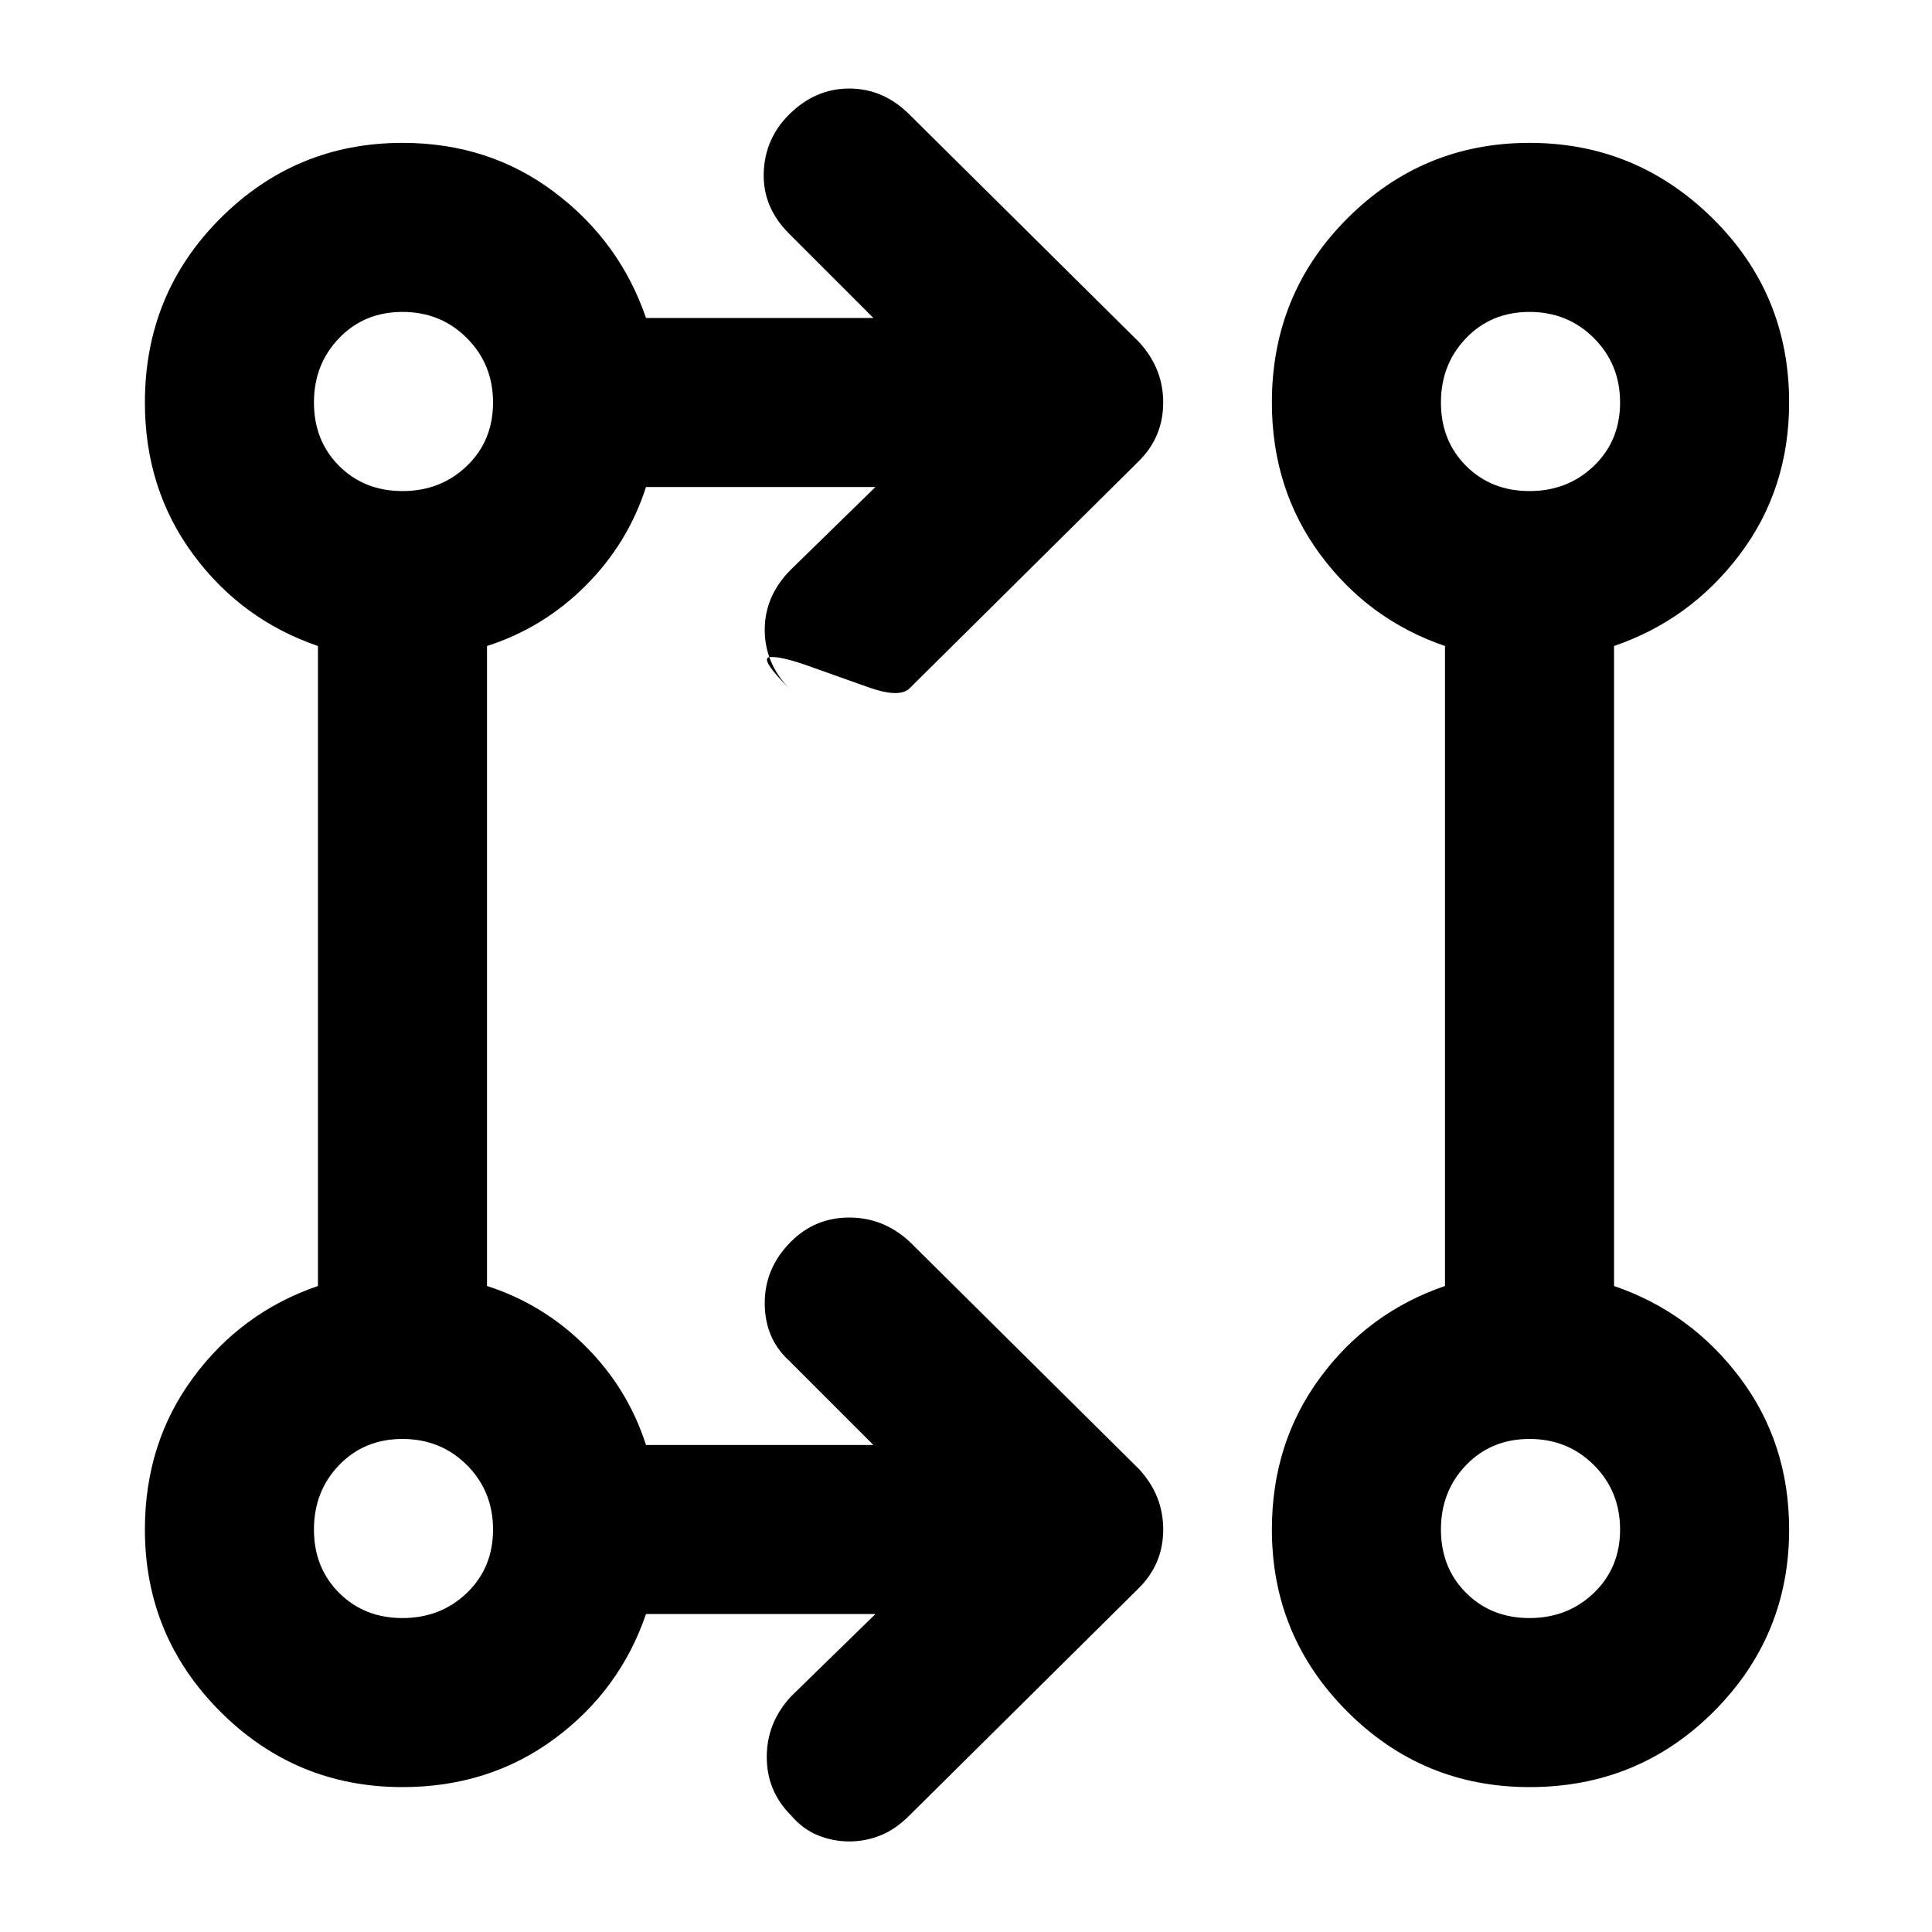 <svg xmlns="http://www.w3.org/2000/svg" height="40" width="40"><path d="M18.125 33.417h-4.75Q12.833 35 11.479 36q-1.354 1-3.146 1-2.208 0-3.771-1.562Q3 33.875 3 31.667q0-1.792 1-3.146 1-1.354 2.583-1.896v-13.25Q5 12.833 4 11.479q-1-1.354-1-3.146 0-2.25 1.562-3.812 1.563-1.563 3.771-1.563 1.792 0 3.146 1.021Q12.833 5 13.375 6.583h4.708l-1.75-1.75q-.541-.541-.521-1.25.021-.708.521-1.208.542-.542 1.25-.542.709 0 1.25.542l4.75 4.708q.5.542.5 1.25 0 .709-.5 1.209l-4.75 4.708q-.208.208-.854-.021l-1.229-.437q-.583-.209-.813-.188-.229.021.438.688-.542-.542-.542-1.25 0-.709.542-1.25l1.75-1.709h-4.75q-.375 1.167-1.25 2.042-.875.875-2.042 1.25v13.25q1.167.375 2.042 1.25.875.875 1.25 2.042h4.708l-1.75-1.75q-.5-.459-.5-1.188 0-.729.542-1.271.5-.5 1.208-.5.709 0 1.25.5l4.75 4.709q.5.541.5 1.25 0 .708-.5 1.208l-4.75 4.708q-.291.292-.604.417-.312.125-.646.125-.333 0-.645-.125-.313-.125-.563-.417-.5-.5-.5-1.208t.5-1.25ZM31.667 37q-2.209 0-3.771-1.562-1.563-1.563-1.563-3.771 0-1.792 1-3.146 1-1.354 2.584-1.896v-13.25q-1.584-.542-2.584-1.896-1-1.354-1-3.146 0-2.25 1.563-3.812 1.562-1.563 3.771-1.563 2.208 0 3.791 1.563 1.584 1.562 1.584 3.812 0 1.792-1.021 3.146-1.021 1.354-2.604 1.896v13.25q1.583.542 2.604 1.896 1.021 1.354 1.021 3.146 0 2.208-1.563 3.771Q33.917 37 31.667 37ZM8.333 33.5q.792 0 1.334-.521.541-.521.541-1.312 0-.792-.541-1.334-.542-.541-1.334-.541-.791 0-1.312.541-.521.542-.521 1.334 0 .791.521 1.312t1.312.521Zm23.334 0q.791 0 1.333-.521.542-.521.542-1.312 0-.792-.542-1.334-.542-.541-1.333-.541-.792 0-1.313.541-.521.542-.521 1.334 0 .791.521 1.312t1.313.521ZM8.333 10.167q.792 0 1.334-.521.541-.521.541-1.313 0-.791-.541-1.333-.542-.542-1.334-.542-.791 0-1.312.542T6.5 8.333q0 .792.521 1.313.521.521 1.312.521Zm23.334 0q.791 0 1.333-.521.542-.521.542-1.313 0-.791-.542-1.333-.542-.542-1.333-.542-.792 0-1.313.542-.521.542-.521 1.333 0 .792.521 1.313.521.521 1.313.521Zm-23.334 21.5Zm23.334 0ZM8.333 8.333Zm23.334 0Z"/></svg>